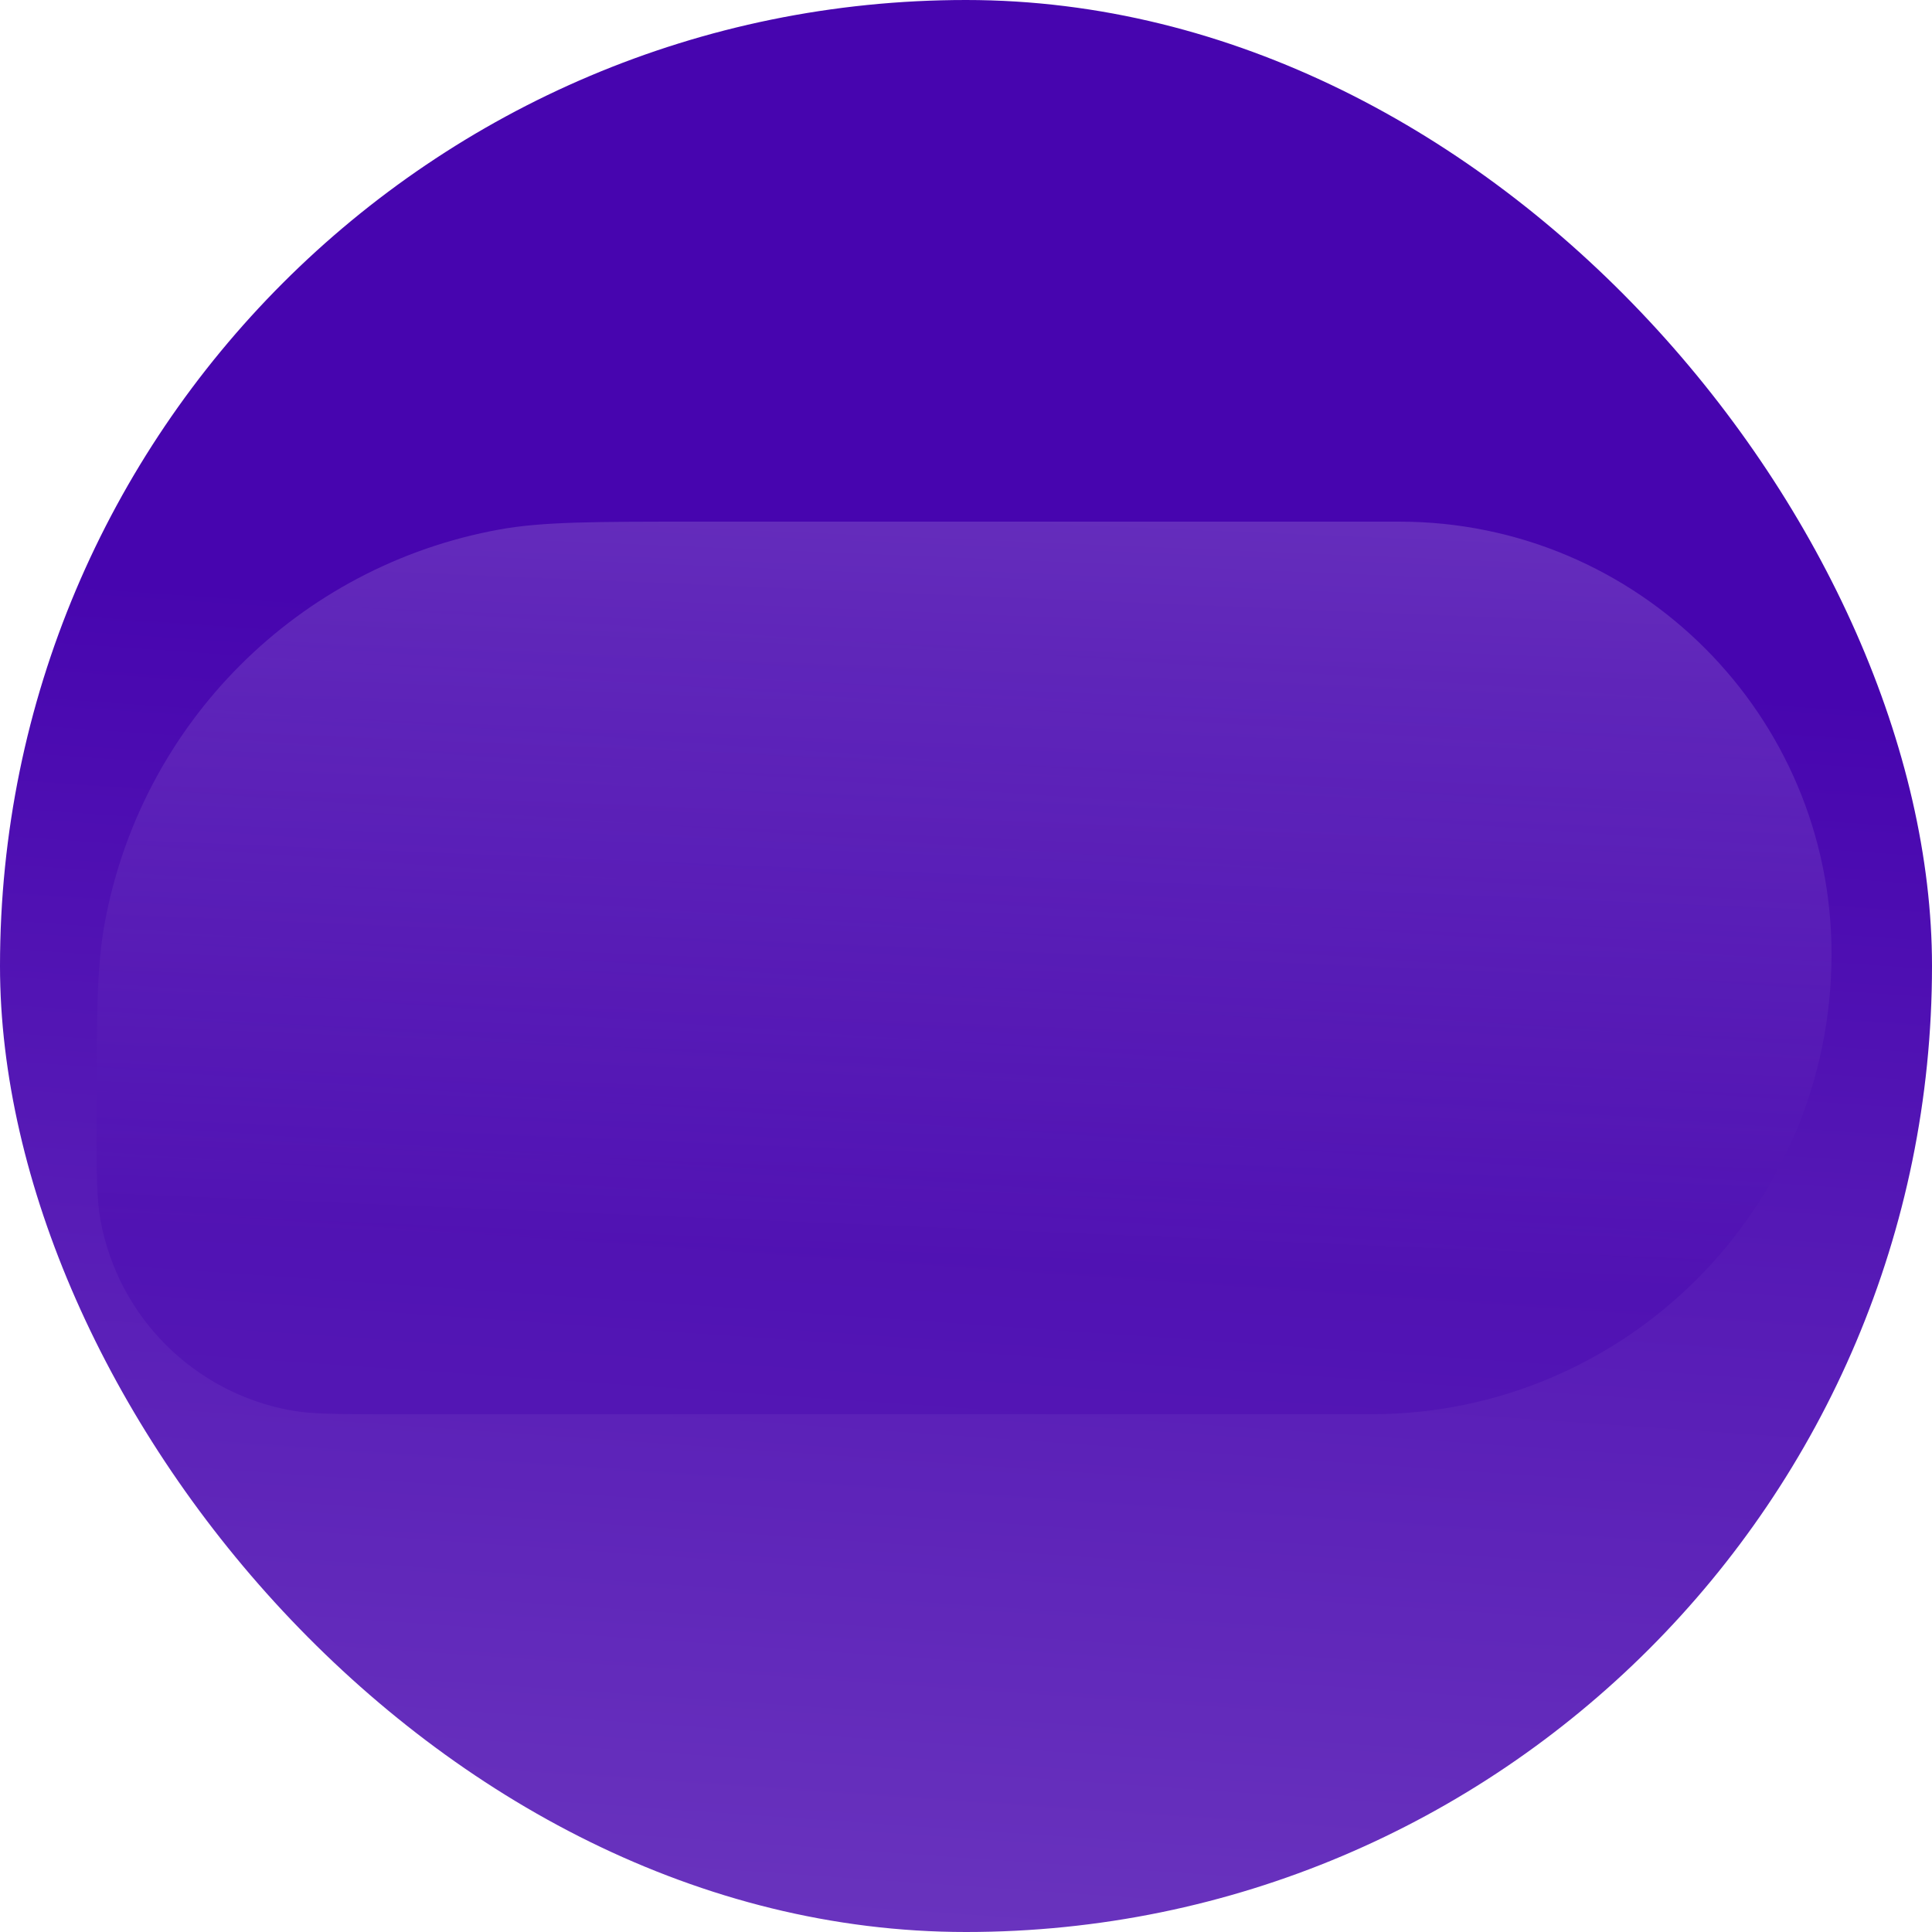 <svg width="400" height="400" viewBox="0 0 400 400" fill="none" xmlns="http://www.w3.org/2000/svg">
<rect width="400" height="400" rx="200" fill="url(#paint0_linear_182_2446)"/>
<path opacity="0.4" d="M20 232.633C20 211.139 20 200.392 21.622 191.429C29.16 149.767 61.767 117.16 103.429 109.622C112.392 108 123.139 108 144.633 108L289.709 108C339.133 108 379.2 148.067 379.2 197.492C379.2 250.129 336.529 292.8 283.892 292.8H80.167C69.791 292.8 64.603 292.8 60.276 292.017C40.163 288.378 24.422 272.637 20.783 252.524C20 248.197 20 243.009 20 232.633Z" fill="url(#paint1_linear_182_2446)"/>
<defs>
<linearGradient id="paint0_linear_182_2446" x1="200" y1="131.559" x2="148.652" y2="874.779" gradientUnits="userSpaceOnUse">
<stop stop-color="#4705AF"/>
<stop offset="0.974" stop-color="#A382D7"/>
</linearGradient>
<linearGradient id="paint1_linear_182_2446" x1="185.232" y1="259.572" x2="193.412" y2="61.881" gradientUnits="userSpaceOnUse">
<stop stop-color="#4705AF"/>
<stop offset="0.974" stop-color="#A382D7"/>
</linearGradient>
</defs>
</svg>
